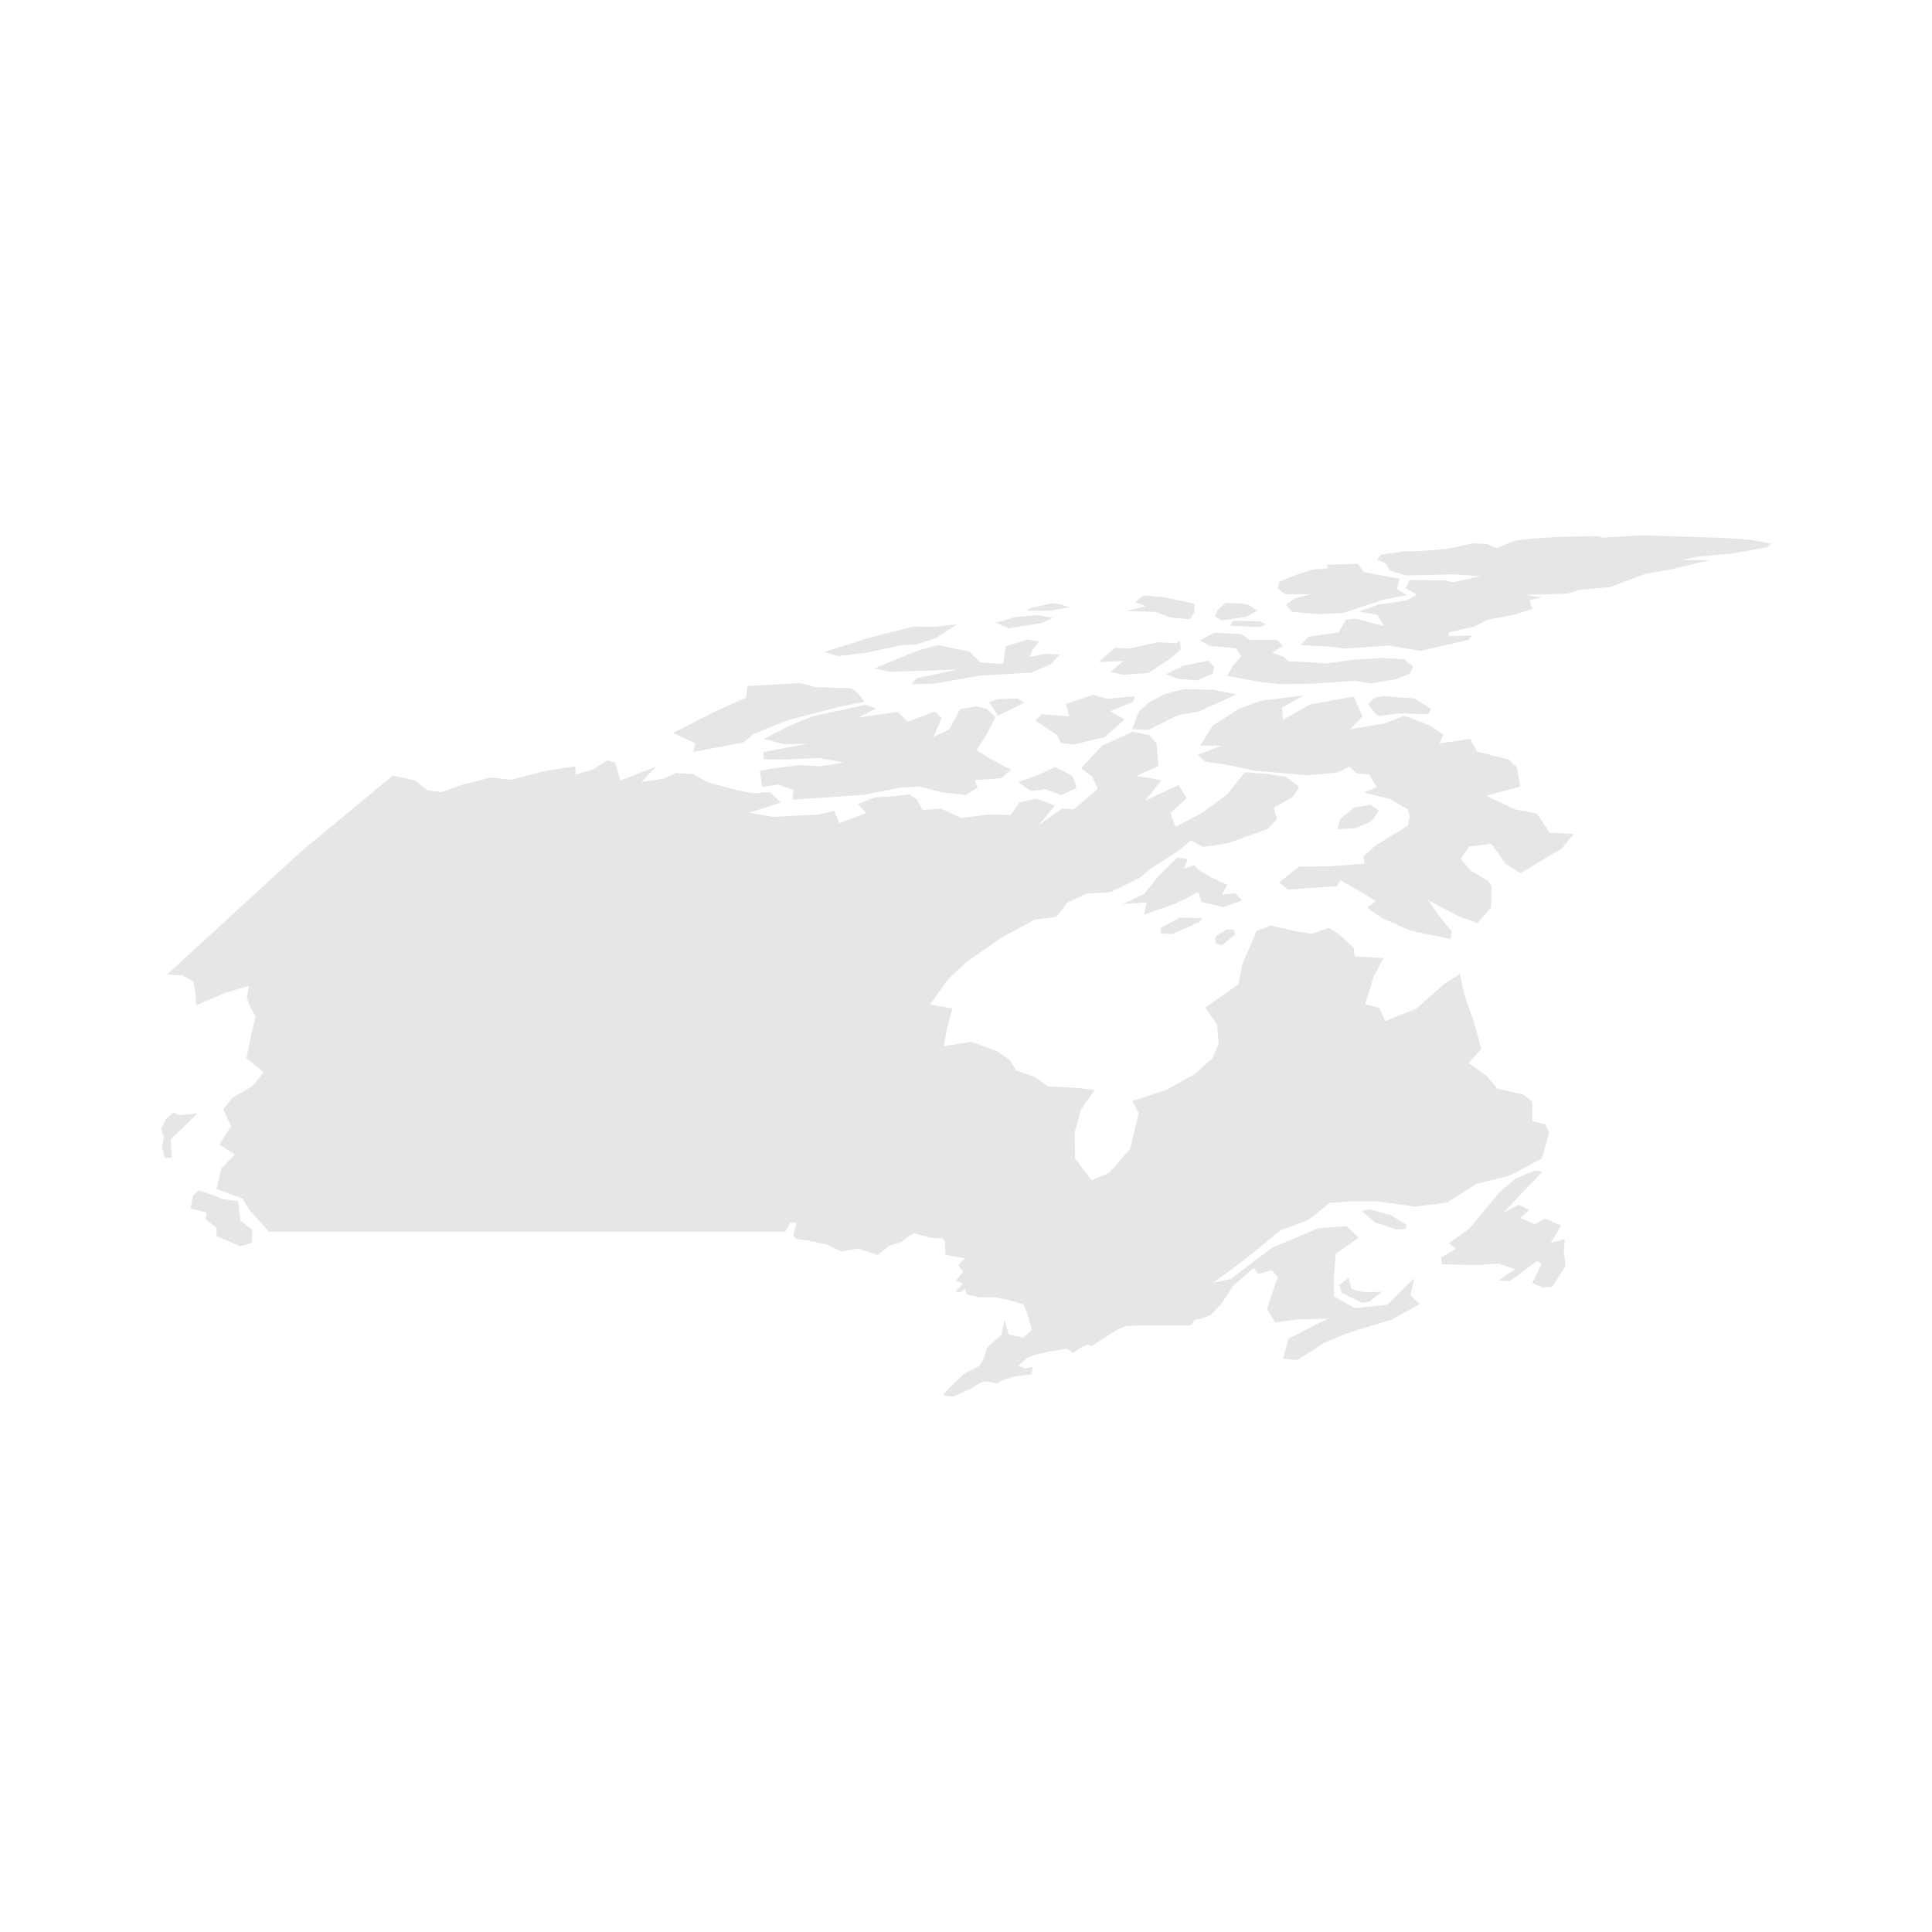 <svg width="40" height="40" xmlns="http://www.w3.org/2000/svg" fill="#e6e6e6"  
    viewBox="305.24 -40.46 515.52 315.72" preserveAspectRatio="xMidYMid meet">
        <path class="Canada" d="M 665.9 203.6 669.3 204.5 674 204.3 670.7 206.9 668.7 207.3 663.2 204.6 662.6 202.5 665.1 200.6 665.9 203.6 Z" id="CA">
</path><path class="Canada" d="M 680.3 187.6 677.9 187.7 672.1 185.8 668.6 182.8 670.5 182.3 676.4 183.9 680.6 186.5 680.3 187.6 Z" id="CA">
</path><path class="Canada" d="M 372.4 191.3 369.3 192.2 363 189.4 363 187.2 360.1 185 360.4 183.2 356.1 182.1 356.7 178.7 358.2 177.3 362.3 178.6 364.7 179.6 368.8 180.2 369 182.4 369.4 185.3 372.6 187.9 372.4 191.3 Z" id="CA">
</path><path class="Canada" d="M 711.5 177.8 706.5 183.2 710.4 181.1 713.3 182.5 710.9 184.6 714.7 186.3 717.5 184.8 721.8 186.7 719 191.3 722.8 190.2 722.5 193.5 723 197.4 719.4 203 717 203.2 714.1 202 716.6 196.9 715.4 196.1 708.1 201.5 705.1 201.3 709.5 198.3 705.1 196.8 699.6 197.2 690 197 689.8 195.2 693.6 192.9 691.9 191.3 697.3 187.5 705.5 177.6 709.7 174.1 714.7 172 716.8 172.2 715.3 173.9 711.5 177.8 Z" id="CA">
</path><path class="Canada" d="M 351.5 156.4 353 157.2 358 156.7 350.8 163.6 351.1 168.6 349.2 168.6 348.5 165.8 349 162.9 348.2 161 349.5 158.3 351.5 156.4 Z" id="CA">
</path><path class="Canada" d="M 634.9 108.9 631.3 111.9 629.6 111.4 629.5 109.7 629.9 109.3 632.7 107.6 634.4 107.7 634.9 108.9 Z" id="CA">
</path><path class="Canada" d="M 625.2 105.7 618 108.9 615 108.7 615 107.2 620 104.5 626 104.6 625.2 105.7 Z" id="CA">
</path><path class="Canada" d="M 622.1 88.9 621.2 91.4 623.9 90.5 625.4 92 628.9 94 632.7 95.7 631.3 98.4 634.8 98 636.7 99.9 631.7 101.7 625.8 100.3 625 97.7 618.7 100.8 610.5 103.7 611.2 100.4 604.9 100.9 610.6 98.1 614.2 93.6 619.3 88.5 622.1 88.9 Z" id="CA">
</path><path class="Canada" d="M 667 80.6 662.1 80.9 662.8 78.2 666.6 75.1 670.9 74.4 673.2 75.9 671.7 78.2 670.8 79 667 80.6 Z" id="CA">
</path><path class="Canada" d="M 592.5 69.9 588.4 71.8 584.2 70.2 580.3 70.7 576.9 68.3 581.9 66.6 586.8 64.3 589.8 65.8 591.4 66.8 591.8 67.8 592.5 69.9 Z" id="CA">
</path><path class="Canada" d="M 645.5 212.5 643.3 208.9 646.2 200.4 644.6 198.6 640.9 199.6 639.8 198 634.3 202.7 631.1 207.6 628.3 210.5 625.8 211.5 624.1 211.8 623 213.3 613.7 213.3 605.9 213.4 603.2 214.5 596.4 218.9 596.4 218.8 595.5 218.4 593.5 219.3 591.6 220.6 589.8 219.5 585.1 220.3 581.2 221.2 579.3 222 577 224.1 578.8 224.8 580.5 224.4 580.8 224.4 580.5 226.3 575.7 227 572.9 227.8 571.2 228.8 568.6 228.2 567 228.5 564.1 230.3 559.5 232.3 556.8 231.9 558.8 229.7 562.5 226.2 566.6 224.1 567.7 222.3 568.6 219.3 572.4 215.8 573.3 211.8 574.4 215.7 578.2 216.6 580.6 214.5 579.2 209.7 578.3 207.7 574.3 206.5 570.5 205.8 566.6 205.8 563.2 205 562.8 203.6 561.4 204.5 560.2 204.3 562.1 202.2 560.3 201.4 562.2 199 561 197.2 562.7 195.4 557.5 194.5 557.4 190.9 556.6 190.1 553.3 189.9 549.2 188.7 547.7 189.5 545.9 191 542.6 192 539.5 194.5 534.1 192.8 529.7 193.6 525.8 191.7 521.2 190.7 517.9 190.3 516.9 189.3 517.8 185.9 516.1 185.9 514.8 188.3 504.6 188.3 487.6 188.3 470.8 188.3 455.9 188.3 441.1 188.3 426.4 188.3 411.3 188.3 406.5 188.3 391.8 188.3 377.7 188.3 377 188.3 371.6 182.2 370 179.5 363 176.9 364.3 171.4 367.9 167.7 363.8 165 366.9 160.1 364.8 155.7 367.3 152.5 372.4 149.6 375.6 145.8 371 142 372.4 135.1 373.5 130.9 371.9 128.2 371.1 125.8 371.7 122.7 365.2 124.6 357.6 127.9 357.3 124.1 356.8 121.5 354 119.9 349.8 119.7 385.4 87 410 66.6 416 67.9 419.3 70.5 423 71 429.3 68.8 436.3 67.1 441.6 67.7 450.5 65.4 458.7 64.1 458.9 66.3 463.4 65 467.3 62.5 469.4 63.1 470.8 67.9 480.3 64.2 476.4 68.3 482.4 67.4 485.6 65.9 490.2 66.2 494.1 68.4 501.6 70.4 506.3 71.3 510.7 71 513.6 73.8 505.1 76.5 511.5 77.6 523.4 77 527.8 76 529.2 79.3 536.3 76.6 534.2 74.2 538.7 72.4 543.9 72.1 547.8 71.6 549.9 72.9 551.4 75.8 556.4 75.4 561.7 77.9 568.9 77 574.9 77.1 577.3 73.7 581.8 72.8 586.7 74.6 582.4 79.8 588.6 75.4 591.8 75.6 598.2 70.1 596.6 66.8 593.7 64.6 599.2 58.7 607.4 54.9 611.9 55.8 613.9 58.1 614.3 64.1 608.5 66.7 615.2 67.8 610.8 73.3 619.7 69.1 621.9 72.6 617.6 76.6 618.9 80.3 626.2 76.4 632.7 71.6 637.4 65.7 642.9 66.1 648.3 66.9 651.9 69.6 650.2 72.3 645.1 75.2 646 78.1 643.6 80.8 632.7 84.7 626.2 85.6 623 83.9 619.7 86.7 612.3 91.4 609.3 93.9 601.6 97.7 595.1 98.1 590 100.5 587.1 104.3 581.4 105 572.7 109.7 563.3 116.2 558.3 120.8 553.4 127.7 559.4 128.7 557.9 134.2 557.1 138.8 564.4 137.6 571.4 140.2 574.7 142.5 576.4 145.3 581.3 147 584.9 149.5 592.5 149.9 597.3 150.5 593.7 155.7 592 161.8 592.1 168.7 596.5 174.6 601.2 172.6 606.8 166.2 609.1 156.6 607.4 153.4 616.4 150.5 623.9 146.3 628.7 142.1 630.4 138.1 630 133 626.8 128.5 635.7 122.3 636.7 117 640.6 108 644.4 106.6 651.1 108.2 655.3 108.8 659.8 107.2 662.9 109.2 666.5 112.6 666.7 114.8 674.4 115.3 671.8 120.2 669.5 127.6 673.3 128.6 674.9 132.1 683.1 128.8 690.6 122.2 694.8 119.5 695.9 124.8 698.5 132.3 700.5 139.5 697.1 143.3 701.9 146.7 704.8 150.1 711.7 151.7 714.1 153.6 714.1 158.8 717.5 159.6 718.6 161.9 716.6 168.8 712.3 171.1 708.1 173.3 699.3 175.5 691.4 180.5 682.8 181.6 672.7 180.2 665.4 180.2 660.1 180.6 654.4 185.1 647 187.9 636.9 196.1 629 201.9 633.7 200.9 644.6 192.6 656.9 187.4 664.5 186.8 667.8 189.9 661.7 194.1 661.1 200.8 661.2 205.6 666.8 208.7 675.4 207.8 682.6 200.7 681.6 205.3 684.1 207.6 676.7 211.7 664.3 215.5 658.5 218 651.3 222.6 647.6 222.1 649.1 216.8 659.5 211.5 651.4 211.7 645.5 212.5 Z" id="CA">
</path><path class="Canada" d="M 539 48.7 534.3 51.1 544.8 49.6 547.4 52.2 554.7 49.5 556.5 51.2 554.3 56.3 558.6 54.2 561.4 48.9 565.7 48.1 568.7 48.9 570.9 51 568.2 56.1 565.8 59.8 570 62.4 575 65 572.4 67.3 565.3 67.8 566.1 69.8 562.9 71.8 556.2 71 550.5 69.5 545.4 69.8 535.9 71.7 524.6 72.5 516.7 73 517 70.4 512.9 69 508.6 69.6 508 65.3 511.3 64.7 518.6 63.8 524.1 64.1 530.3 63.1 523.8 61.9 514.7 62.3 509 62.2 509 60.3 520.7 58.1 514.4 58.2 509 56.8 516.8 52.9 522 50.8 536.2 47.7 539 48.7 Z" id="CA">
</path><path class="Canada" d="M 578.5 47.2 571.5 50.6 569.2 47 571.3 46.2 576.8 46 578.5 47.2 Z" id="CA">
</path><path class="Canada" d="M 687.1 48.8 686.4 50.2 682.3 50.1 678.2 50 673.3 50.7 672.4 50.3 670.3 47.6 672 45.8 674.2 45.4 682.6 46 687.1 48.8 Z" id="CA">
</path><path class="Canada" d="M 647.3 48.5 647.6 51.7 654.8 47.6 666.5 45.5 668.8 50.8 665.6 54.2 674.6 52.7 679.9 50.6 686.7 53.2 690.4 55.7 689.3 58 697.5 56.8 699.4 60.2 707.8 62.3 710 64.4 710.9 69.5 701.8 72 709.5 75.6 715.4 76.8 718.7 81.8 725.2 82.2 721.9 86.1 711 92.6 707 90.2 703.2 84.8 697.3 85.5 695 88.8 697.7 92 702.2 94.6 703.2 96.1 703.1 101.8 699.5 105.9 694.8 104.3 686.2 99.8 689.8 104.7 692.6 108.2 692.3 110.2 681.4 107.9 673.8 104.5 670 101.8 672.4 100.1 667.6 97.2 662.9 94.5 662 96.1 648.9 97 646.5 95.1 651.9 90.9 660 90.8 669.3 90.1 669.1 88.1 672.2 85.3 681 79.9 681.4 77.4 680.9 75.6 676.2 72.9 669.1 71.1 672.6 69.7 670.6 66.3 667.2 66 665.3 64.2 662 65.8 654.1 66.5 640.1 65.3 632.7 63.7 626.8 62.9 624.9 61 631.2 58.6 625.5 58.6 628.8 53.3 635.9 48.7 641.9 46.6 653.1 45.2 647.3 48.5 Z" id="CA">
</path><path class="Canada" d="M 596.9 45 600.5 46.1 608.1 45.4 607.6 46.9 601.5 49.4 605.3 51.6 600.1 56.3 591.7 58.3 588.3 57.9 587.4 55.9 581.5 51.9 583.2 50.2 590.6 50.8 589.7 47.5 596.9 45 Z" id="CA">
</path><path class="Canada" d="M 619.5 50.5 611.7 54.4 607.3 54.2 609.1 49.6 611.7 47.1 615.9 44.9 621.1 43.5 629 43.7 635.2 44.9 625.1 49.5 619.5 50.5 Z" id="CA">
</path><path class="Canada" d="M 503.7 57.7 490.2 60.3 490.8 58 484.8 55.2 489.2 53 496.7 49.2 504.3 45.8 504.7 42.7 518.7 41.9 522.9 43 532.4 43.3 534.3 44.7 535.9 46.9 529.4 48.2 515.5 51.8 506.3 55.5 503.7 57.7 Z" id="CA">
</path><path class="Canada" d="M 628.9 39.3 624.8 41.2 619.6 40.8 616.4 39.5 620.9 37.3 627.8 35.9 629.2 37.7 628.9 39.3 Z" id="CA">
</path><path class="Canada" d="M 620.1 30.6 620.3 32.9 617.5 35.4 611.7 39.2 604.8 39.7 601.6 38.9 605 36 598.4 36.3 602.7 32.5 606.5 32.7 614.2 31 619.1 31.3 620.1 30.6 Z" id="CA">
</path><path class="Canada" d="M 580.7 33.2 580 34.9 584.4 34.1 588 34.3 585.7 36.8 580.6 39.1 566.7 39.9 554.4 42.1 548.4 42.2 549.9 40.6 560.6 38.3 542.7 38.9 538.5 38 550.2 33.2 555.6 31.8 563.9 33.5 566.8 36.4 572.9 36.8 573.6 32.1 579.4 30.3 582.5 30.8 580.7 33.2 Z" id="CA">
</path><path class="Canada" d="M 636.4 28.8 638.7 30.4 646.1 30.4 647.5 32 644.7 33.8 647.8 34.9 649 36.1 653.9 36.3 659 36.7 666.1 35.7 674.2 35.2 680 35.6 682.3 37.5 681.3 39.5 677.7 40.9 671 42 666.7 41.3 654.9 42.1 646.9 42.2 641.3 41.6 632.7 40 634.3 37.2 636.4 34.8 635 32.6 628 32 625.4 30.5 629.2 28.5 636.4 28.8 Z" id="CA">
</path><path class="Canada" d="M 560.7 26.2 554.9 29.9 549.6 31.6 545.8 31.8 535.9 33.9 528.8 34.7 525.2 33.6 536.9 29.9 549.1 26.8 554.6 26.9 560.7 26.2 Z" id="CA">
</path><path class="Canada" d="M 641.9 26.8 640.1 26.9 633.5 26.6 634.2 25.3 641.4 25.4 643 26.2 641.9 26.8 Z" id="CA">
</path><path class="Canada" d="M 583.1 25.9 574.3 27.3 571 25.8 576.1 24.3 582.1 23.8 586.2 24.5 583.1 25.9 Z" id="CA">
</path><path class="Canada" d="M 590.9 21.7 585.2 22.6 579.2 22.6 580.2 21.9 585.9 20.6 587.6 20.8 590.9 21.7 Z" id="CA">
</path><path class="Canada" d="M 637.7 24.2 631.1 25.2 629.5 24.1 630.1 22.4 632.3 20.5 636.7 20.7 638.4 21 640.7 22.6 637.7 24.2 Z" id="CA">
</path><path class="Canada" d="M 623.9 23 622.8 24.9 617.5 24.4 613.5 22.9 605.7 22.7 611 21.4 608.2 20.3 610.4 18.5 616.5 19.1 624 20.8 623.9 23 Z" id="CA">
</path><path class="Canada" d="M 678 16.9 680.7 18.4 674.2 19.7 663.6 23.2 656.8 23.5 650 22.9 648.4 21 650.5 19.4 654.8 18.2 648.2 18.2 646.2 16.7 646.6 14.8 651.5 12.9 655.6 11.6 659.6 11.3 659.3 10.3 667.6 10.1 669.2 12.3 673.9 13.2 678.7 14.1 678 16.9 Z" id="CA">
</path><path class="Canada" d="M 757.2 2.9 765.9 3.2 772.6 3.7 777.8 4.7 776.7 5.7 766.9 7.4 757.9 8.2 753.9 9.1 761.4 9.1 750.9 11.6 744.1 12.8 734.8 16.3 726.7 17 723.6 18 712.3 18.4 716.7 19 713.4 19.8 714.1 22.1 709.1 23.7 702.2 25 698.7 26.8 692.1 28.3 691.6 29.4 698.1 29.2 697 30.4 684.3 33.3 675.8 31.9 664.1 32.7 659.1 32.1 652.3 31.8 654.4 29.5 662.4 28.4 664.4 25 667 24.7 674.5 26.7 672.8 23.7 667.9 22.8 672.9 21 680.5 19.9 683.3 18.3 680.3 16.6 681.4 14.4 690.8 14.5 693 15 700.3 13.4 693 12.9 680.4 13.2 676 11.8 675.2 10.1 672.7 8.9 673.8 7.6 679.8 6.8 684 6.7 691.4 6.1 698.2 4.6 702.1 4.8 704.5 5.9 709.5 3.9 714.7 3.3 721.2 2.9 731.6 2.7 732.9 3.1 743.2 2.5 750.2 2.7 757.2 2.9 Z" id="CA">
</path>
    </svg>